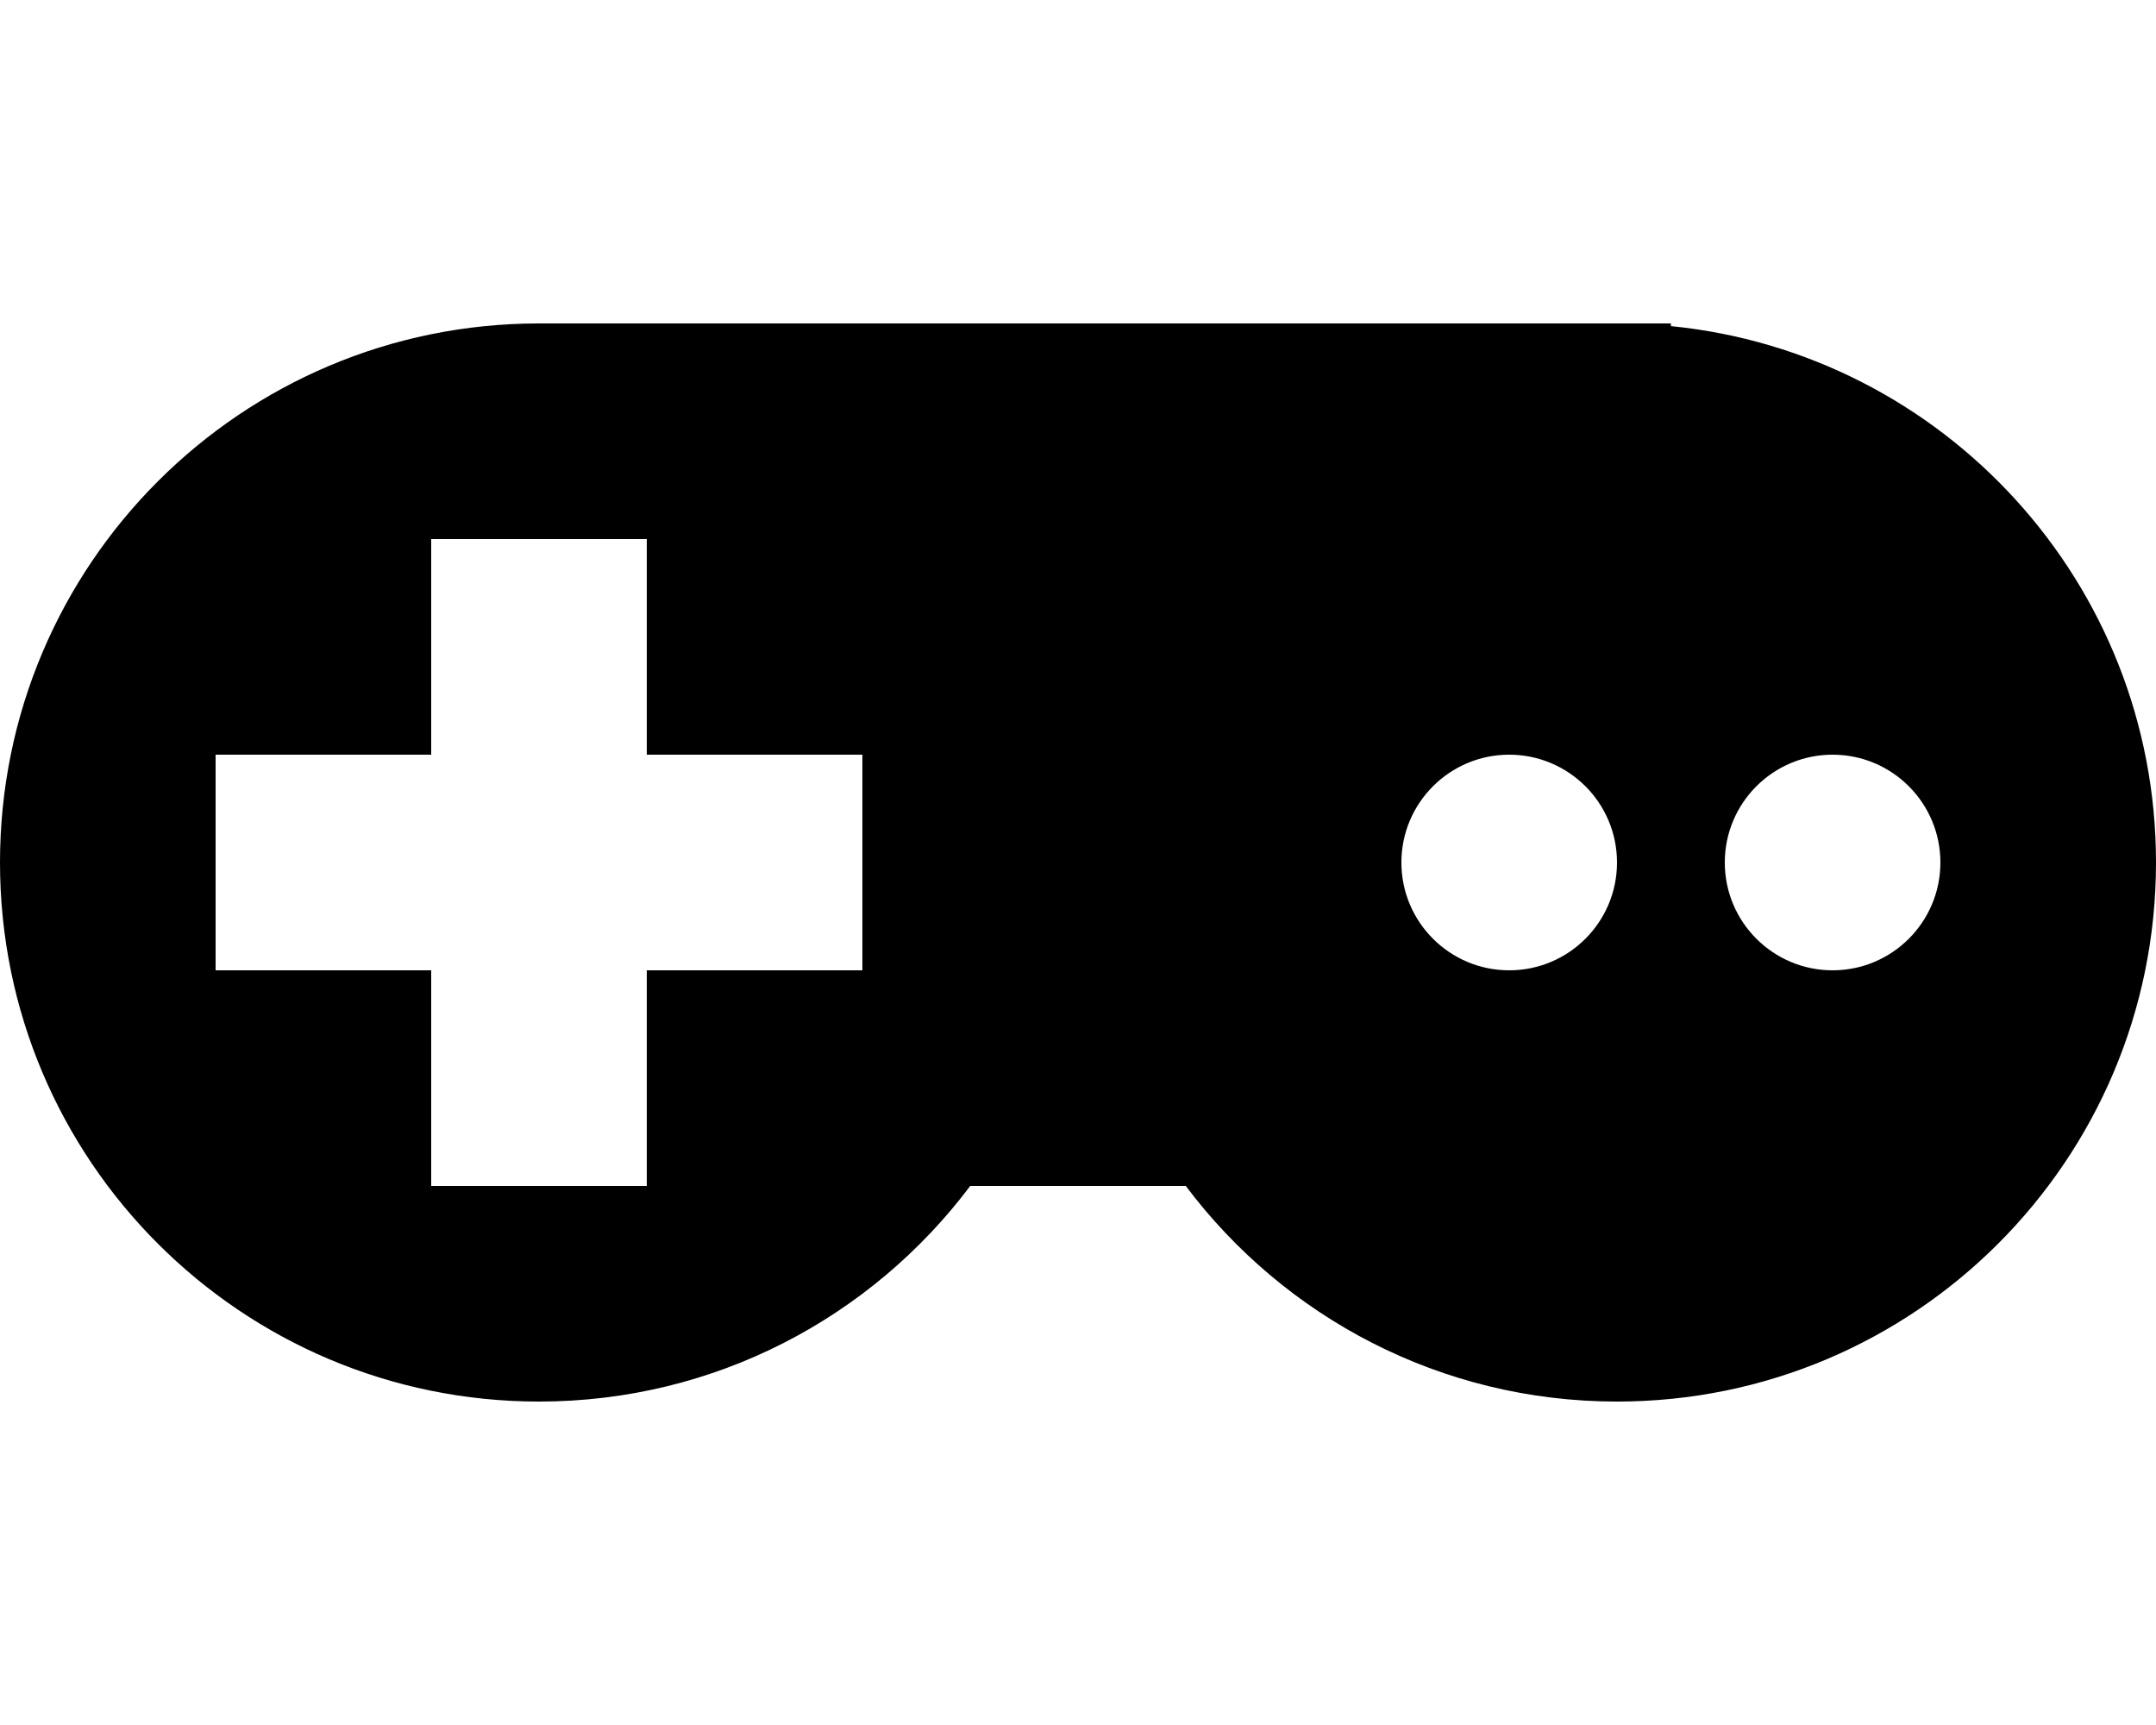 <?xml version="1.0" encoding="utf-8"?>
<!-- Generated by IcoMoon.io -->
<!DOCTYPE svg PUBLIC "-//W3C//DTD SVG 1.1//EN" "http://www.w3.org/Graphics/SVG/1.1/DTD/svg11.dtd">
<svg version="1.1" xmlns="http://www.w3.org/2000/svg" xmlns:xlink="http://www.w3.org/1999/xlink" width="80" height="64" viewBox="0 0 80 64">
<path d="M62 12.099v-0.099h-42c-11.046 0-20 8.954-20 20s8.954 20 20 20c6.543 0 12.352-3.142 16.001-8h7.998c3.649 4.858 9.458 8 16.001 8 11.046 0 20-8.954 20-20 0-10.371-7.893-18.897-18-19.901zM32 36h-8v8h-8v-8h-8v-8h8v-8h8v8h8v8zM56 36c-2.209 0-4-1.791-4-4s1.791-4 4-4 4 1.791 4 4-1.791 4-4 4zM68 36c-2.209 0-4-1.791-4-4s1.791-4 4-4 4 1.791 4 4c0 2.209-1.791 4-4 4z" fill="#000000"></path>
</svg>
